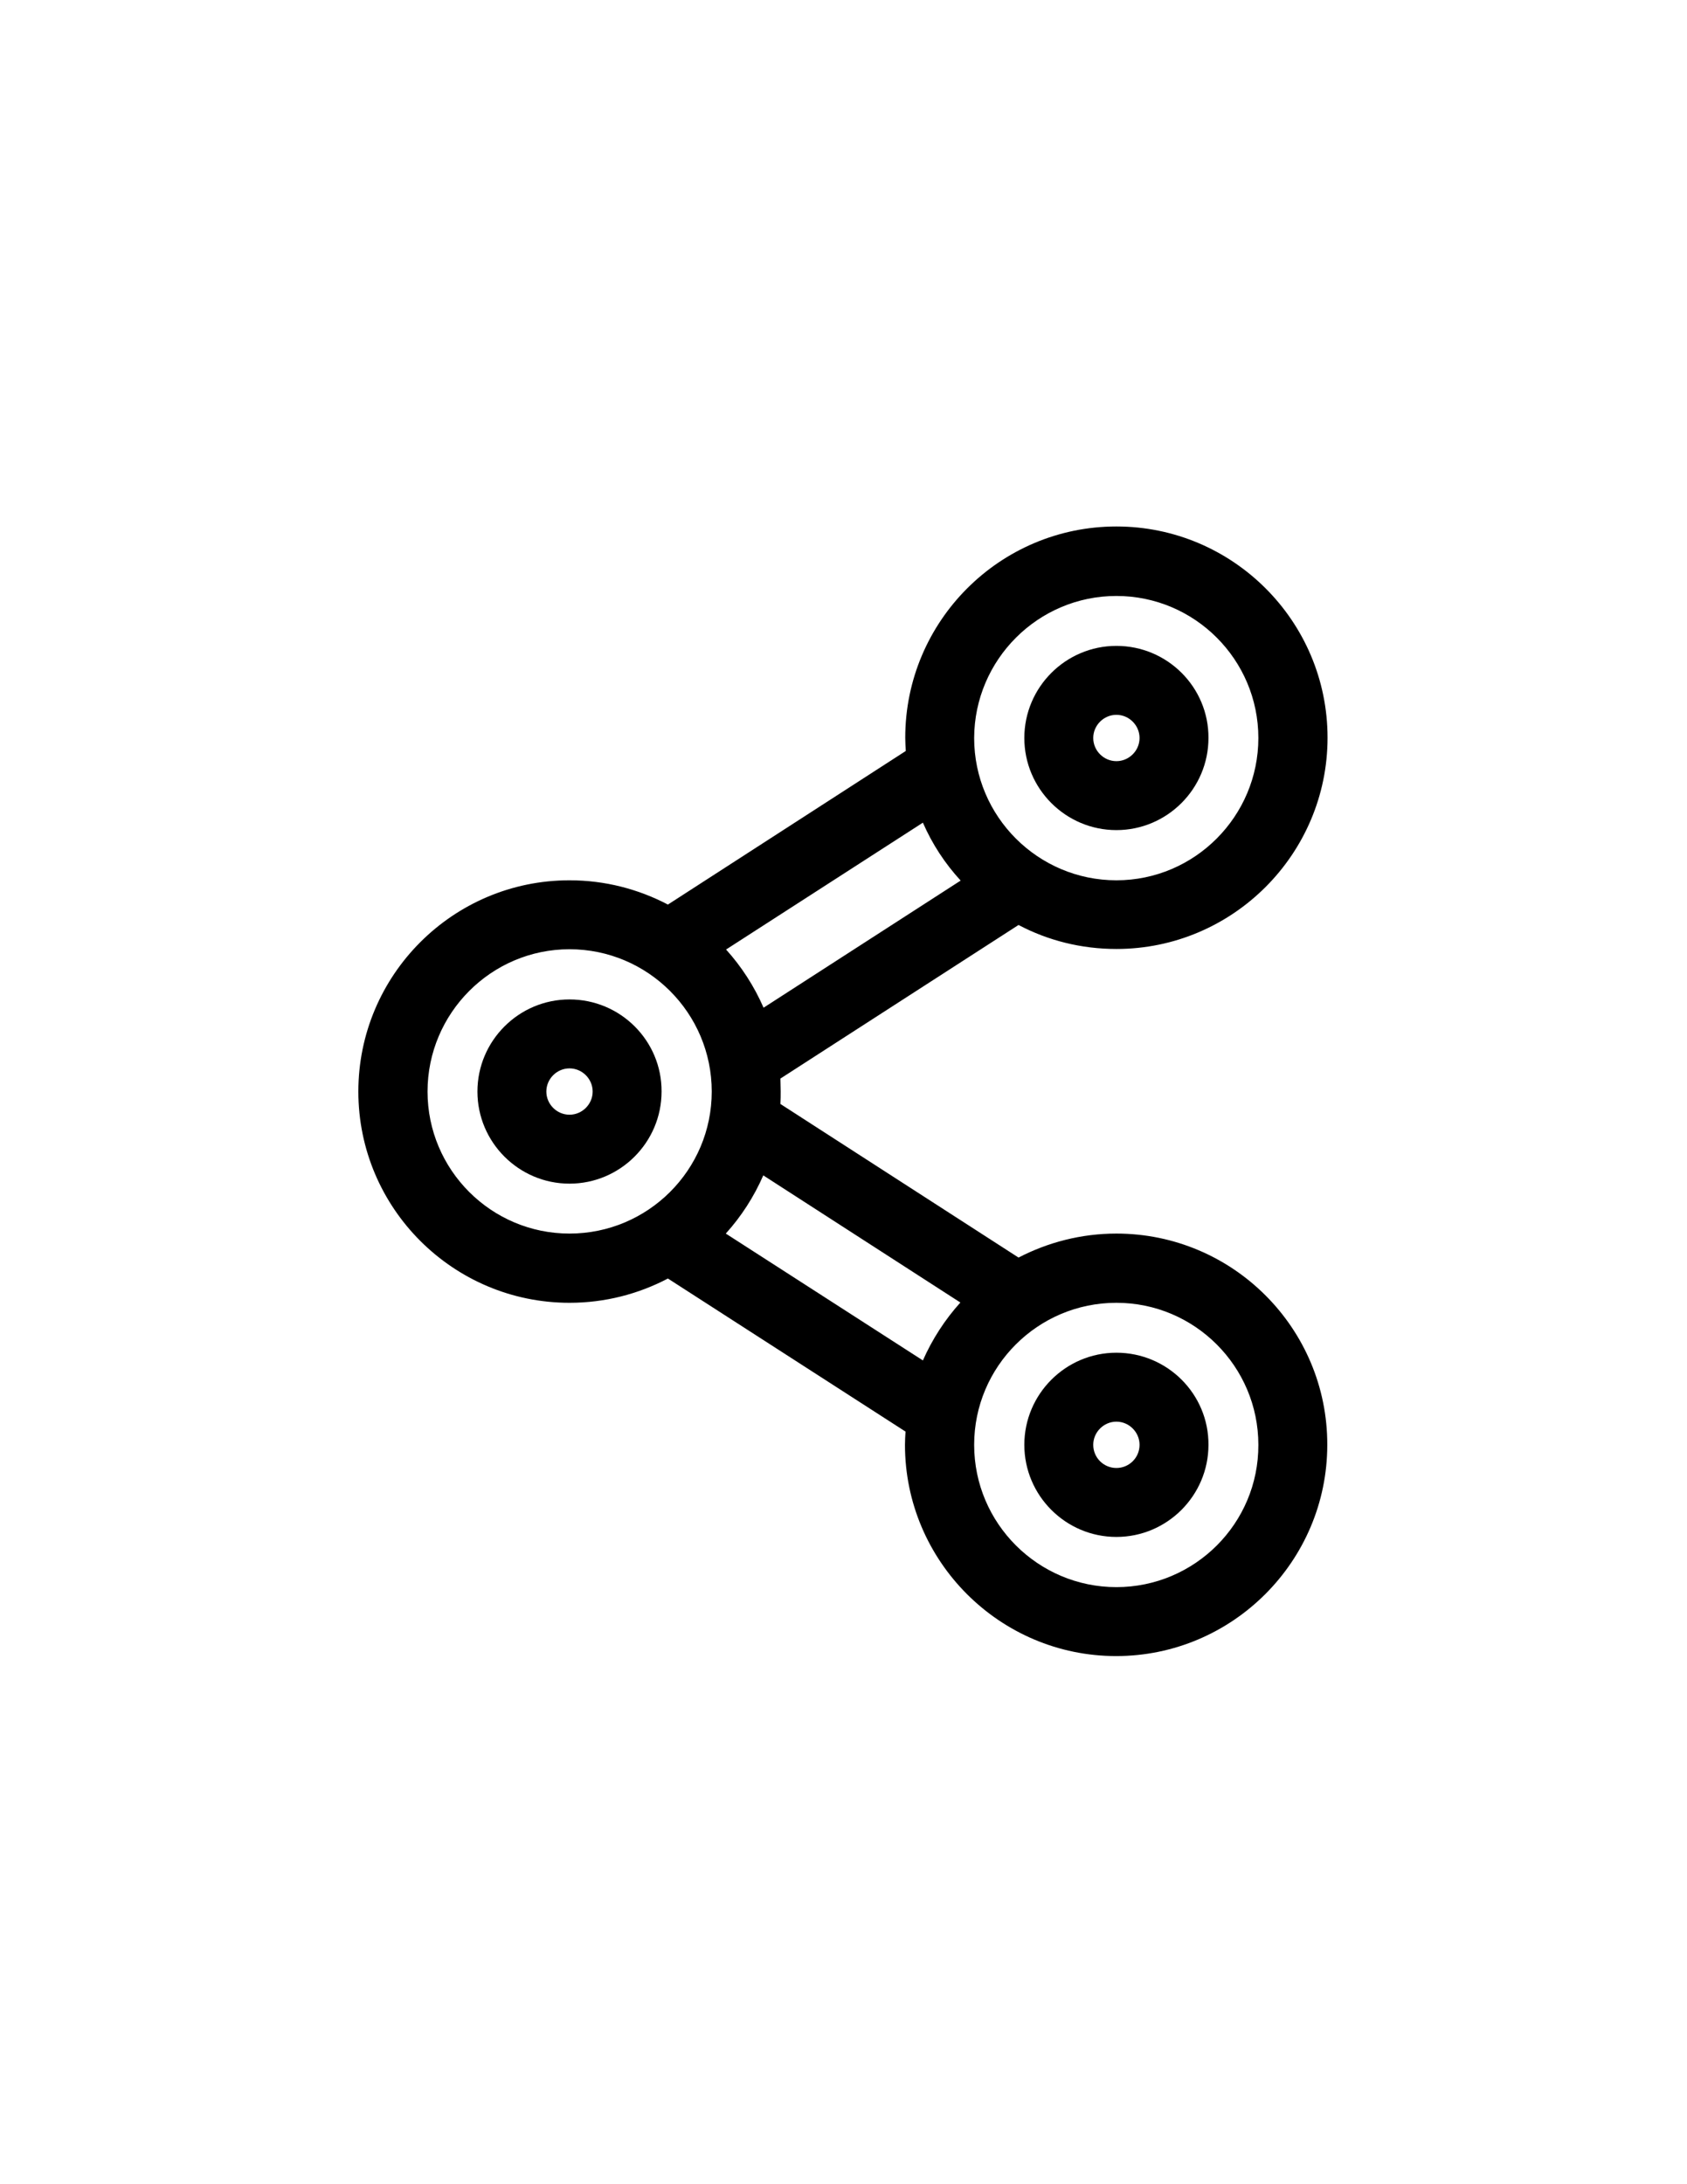<?xml version="1.0" encoding="utf-8"?>
<!-- Generator: Adobe Illustrator 21.1.0, SVG Export Plug-In . SVG Version: 6.00 Build 0)  -->
<svg version="1.1" id="Layer_1" xmlns="http://www.w3.org/2000/svg" xmlns:xlink="http://www.w3.org/1999/xlink" x="0px" y="0px"
	 viewBox="0 0 612 792" style="enable-background:new 0 0 612 592;" xml:space="preserve">
<g>
	<path d="M206.6,362.4c-18.4,0-33.4,15-33.4,33.4c0,18.4,15,33.4,33.4,33.4c18.4,0,33.4-15,33.4-33.4
		C240.1,377.4,225.1,362.4,206.6,362.4L206.6,362.4z M206.6,404.2c-4.6,0-8.4-3.8-8.4-8.4c0-4.6,3.8-8.4,8.4-8.4s8.4,3.8,8.4,8.4
		C215,400.4,211.2,404.2,206.6,404.2L206.6,404.2z M206.6,404.2"/>
	<path d="M405,447.3c-12.8,0-24.9,3.2-35.5,8.7l-86.4-55.7c0.1-1.5,0.1-3,0.1-4.6s-0.1-3.1-0.1-4.6l86.4-55.7
		c10.6,5.6,22.7,8.7,35.5,8.7c42.2,0,76.6-34.4,76.6-76.6c0-42.3-34.4-76.6-76.6-76.6c-42.3,0-76.6,34.4-76.6,76.6
		c0,1.6,0.1,3.2,0.2,4.8L242.3,328c-10.7-5.6-22.8-8.8-35.7-8.8c-42.3,0-76.6,34.4-76.6,76.6c0,42.3,34.4,76.6,76.6,76.6
		c12.9,0,25-3.2,35.7-8.8l86.2,55.5c-0.1,1.6-0.2,3.2-0.2,4.8c0,42.2,34.4,76.6,76.6,76.6c42.2,0,76.6-34.4,76.6-76.6
		C481.6,481.7,447.3,447.3,405,447.3L405,447.3z M405,216.1c28.4,0,51.5,23.1,51.5,51.5c0,28.4-23.1,51.6-51.5,51.6
		c-28.4,0-51.6-23.1-51.6-51.6C353.5,239.2,376.6,216.1,405,216.1L405,216.1z M334.8,298.3c3.4,7.8,8,14.8,13.7,21l-71.5,46.1
		c-3.4-7.8-8-14.9-13.6-21.1L334.8,298.3z M206.6,447.3c-28.4,0-51.5-23.1-51.5-51.5c0-28.4,23.1-51.6,51.5-51.6
		c28.4,0,51.6,23.1,51.6,51.6C258.2,424.2,235.1,447.3,206.6,447.3L206.6,447.3z M334.8,493.3l-71.5-46c5.6-6.2,10.2-13.3,13.6-21.1
		l71.5,46.1C342.8,478.5,338.2,485.6,334.8,493.3L334.8,493.3z M405,575.5c-28.4,0-51.6-23.1-51.6-51.6c0-28.4,23.1-51.5,51.6-51.5
		c28.4,0,51.5,23.1,51.5,51.5C456.6,552.4,433.4,575.5,405,575.5L405,575.5z M405,575.5"/>
	<path d="M405,234.2c-18.4,0-33.4,15-33.4,33.4c0,18.4,15,33.4,33.4,33.4c18.4,0,33.4-15,33.4-33.4
		C438.5,249.2,423.5,234.2,405,234.2L405,234.2z M405,276c-4.6,0-8.4-3.8-8.4-8.4c0-4.6,3.8-8.4,8.4-8.4c4.6,0,8.4,3.8,8.4,8.4
		C413.4,272.2,409.6,276,405,276L405,276z M405,276"/>
	<path d="M405,490.5c-18.4,0-33.4,15-33.4,33.4c0,18.4,15,33.4,33.4,33.4c18.4,0,33.4-15,33.4-33.4
		C438.5,505.5,423.5,490.5,405,490.5L405,490.5z M405,532.3c-4.6,0-8.4-3.7-8.4-8.4c0-4.6,3.8-8.4,8.4-8.4c4.6,0,8.4,3.8,8.4,8.4
		C413.4,528.6,409.6,532.3,405,532.3L405,532.3z M405,532.3"/>
</g>
</svg>
